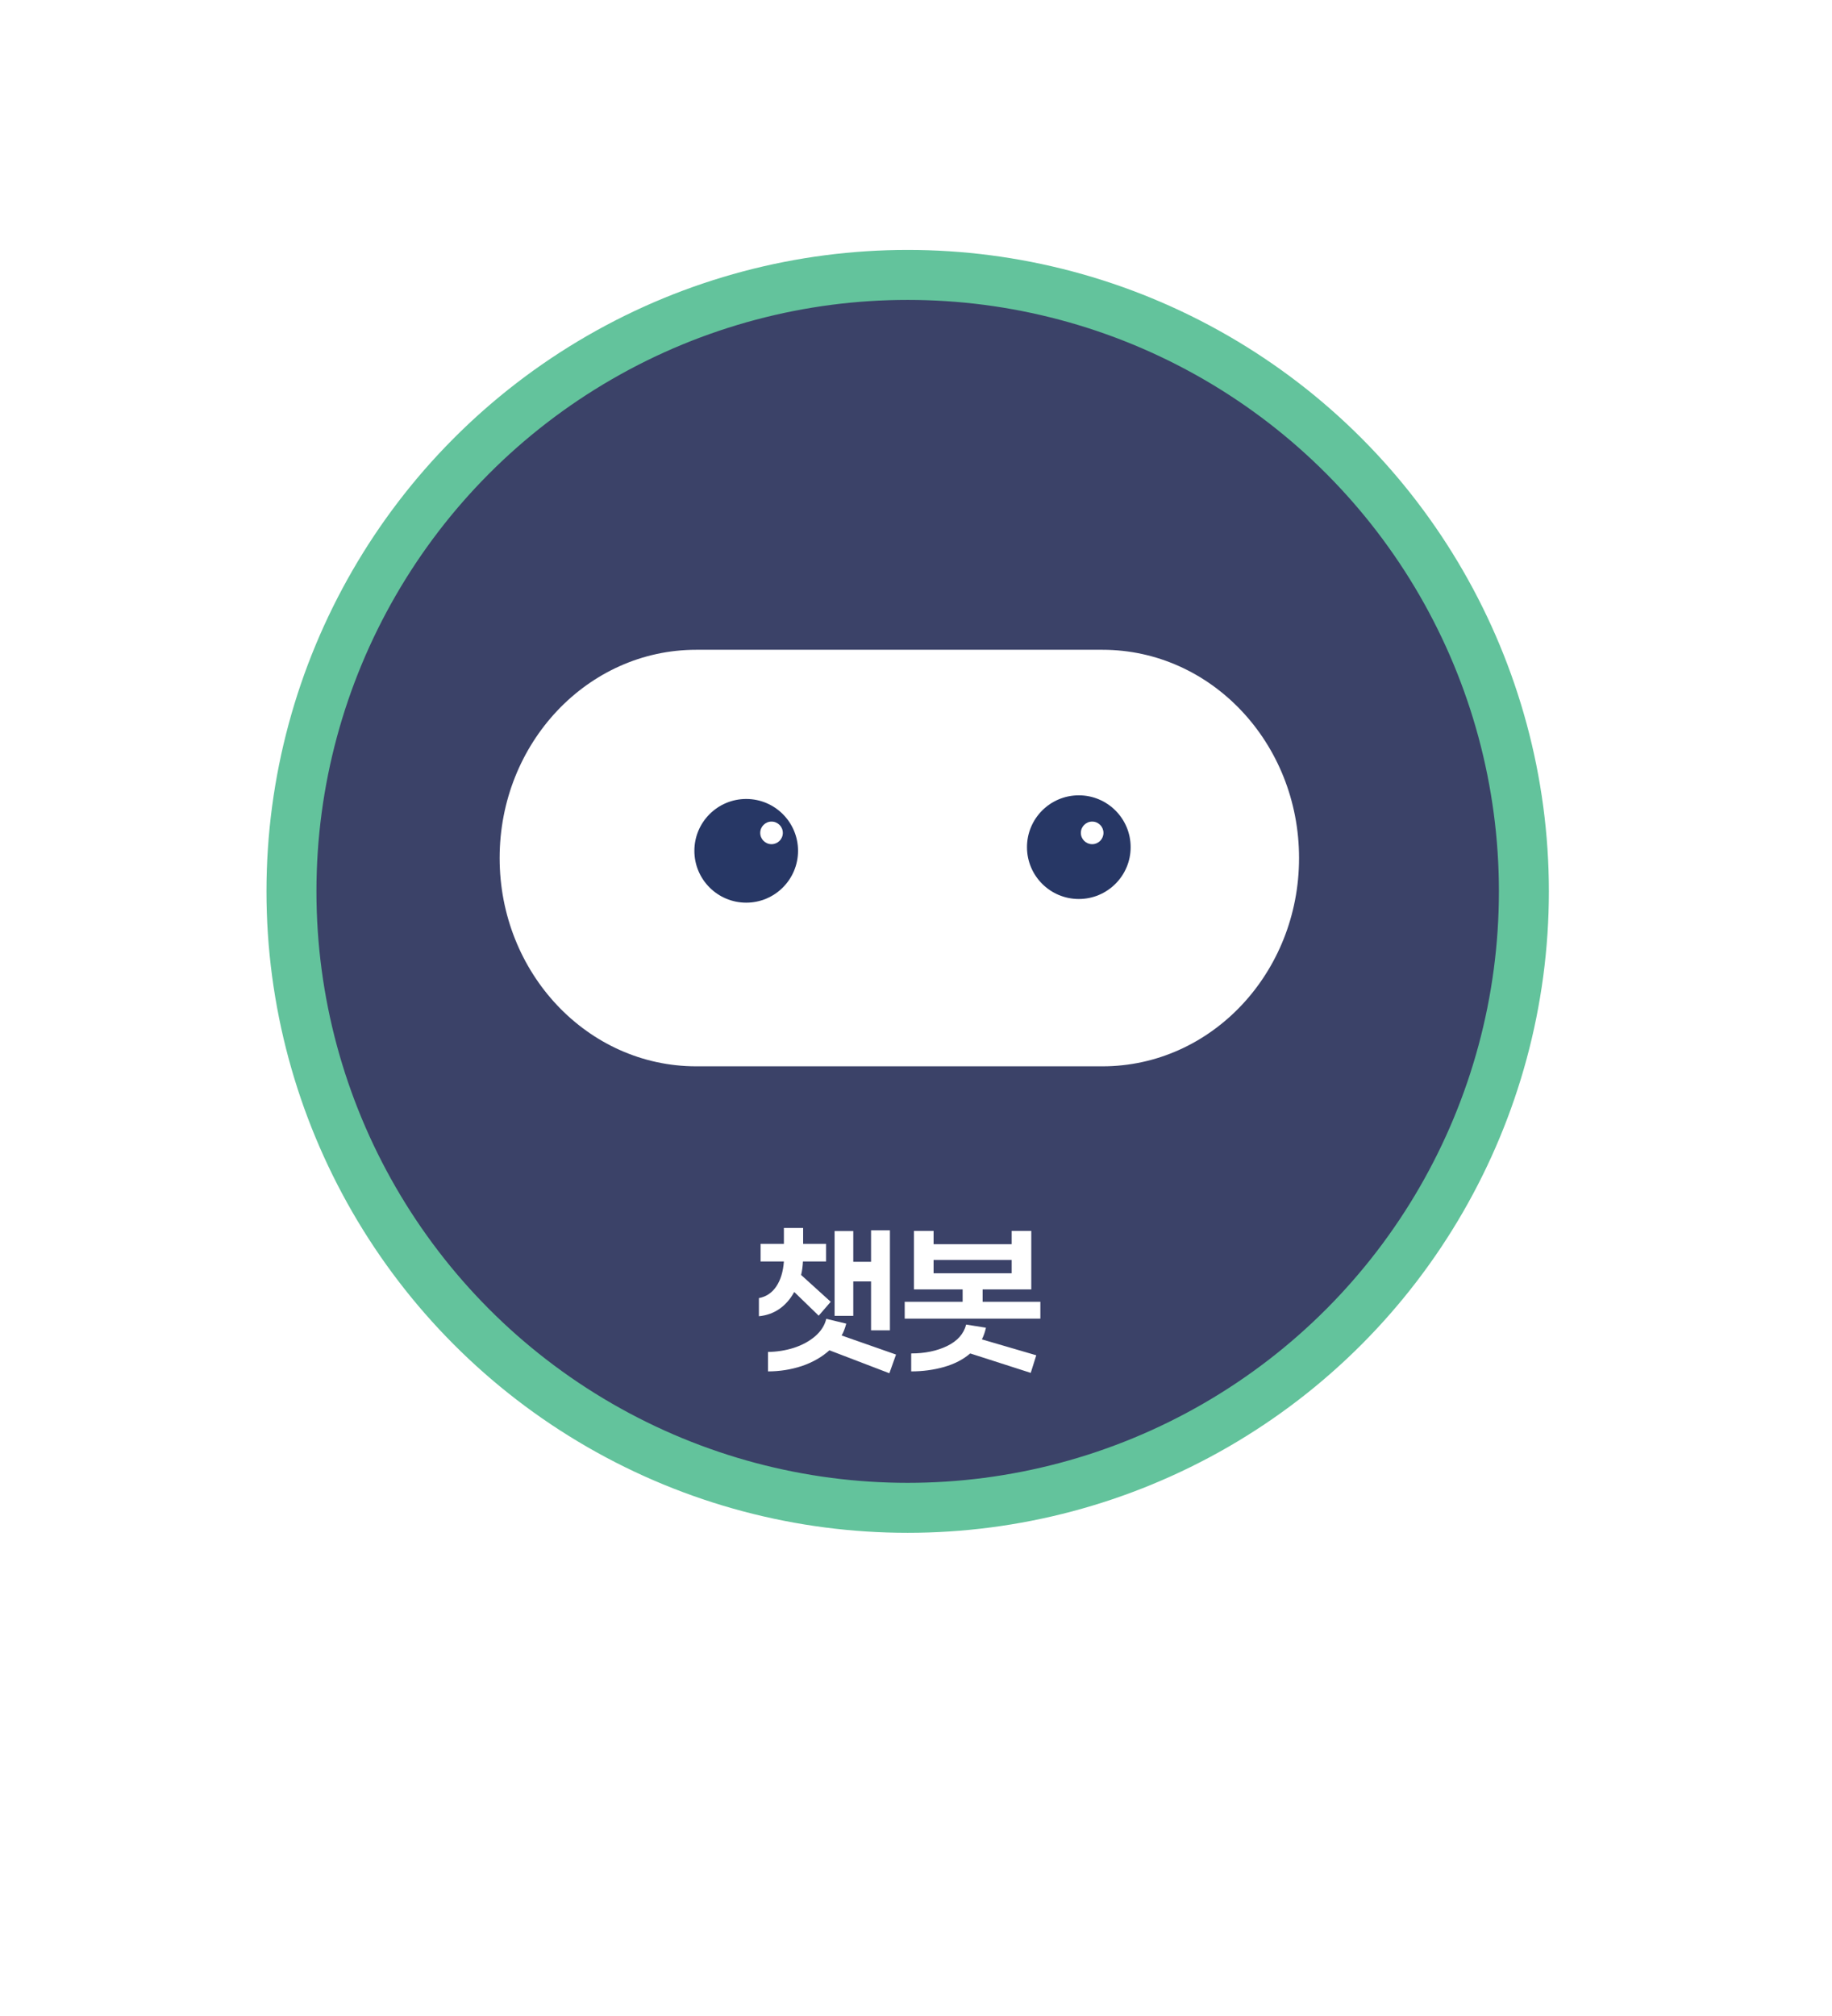 <svg width="110" height="121" viewBox="0 0 110 121" fill="none" xmlns="http://www.w3.org/2000/svg">
<g filter="url(#filter0_d_939_2847)">
<circle cx="55" cy="54" r="46" fill="white"/>
</g>
<circle cx="54.5" cy="53.5" r="37" fill="#3B4268" stroke="#63C39C" stroke-width="3"/>
<path d="M66.201 39H41.799C35.283 39 30 44.596 30 51.5C30 58.404 35.283 64 41.799 64H66.201C72.717 64 78 58.404 78 51.5C78 44.596 72.717 39 66.201 39Z" fill="white"/>
<path d="M44.805 54.178C46.524 54.178 47.917 52.785 47.917 51.066C47.917 49.347 46.524 47.954 44.805 47.954C43.087 47.954 41.693 49.347 41.693 51.066C41.693 52.785 43.087 54.178 44.805 54.178Z" fill="#273765"/>
<path d="M64.776 53.958C66.494 53.958 67.888 52.565 67.888 50.847C67.888 49.128 66.494 47.735 64.776 47.735C63.057 47.735 61.664 49.128 61.664 50.847C61.664 52.565 63.057 53.958 64.776 53.958Z" fill="#273765"/>
<path d="M46.325 50.668C46.7 50.668 47.004 50.364 47.004 49.99C47.004 49.615 46.7 49.311 46.325 49.311C45.951 49.311 45.647 49.615 45.647 49.99C45.647 50.364 45.951 50.668 46.325 50.668Z" fill="white"/>
<path d="M65.578 50.668C65.953 50.668 66.256 50.364 66.256 49.99C66.256 49.615 65.953 49.311 65.578 49.311C65.203 49.311 64.899 49.615 64.899 49.99C64.899 50.364 65.203 50.668 65.578 50.668Z" fill="white"/>
<path d="M47.69 77.544C47.453 77.974 47.153 78.315 46.79 78.567C46.434 78.811 46.027 78.956 45.568 79V77.911C46.005 77.83 46.353 77.596 46.612 77.211C46.871 76.826 47.023 76.326 47.068 75.711H45.668V74.656H47.068V73.7H48.223V74.656H49.601V75.711H48.212C48.197 76.015 48.16 76.285 48.101 76.522L49.879 78.133L49.157 78.967L47.69 77.544ZM50.112 78.978V73.889H51.234V75.733H52.301V73.844H53.434V79.844H52.301V76.911H51.234V78.978H50.112ZM49.801 81.044C49.349 81.452 48.797 81.767 48.146 81.989C47.494 82.204 46.816 82.311 46.112 82.311V81.144C46.646 81.137 47.16 81.056 47.657 80.9C48.16 80.737 48.586 80.507 48.934 80.211C49.29 79.907 49.516 79.556 49.612 79.156L50.812 79.444C50.738 79.726 50.646 79.963 50.535 80.156L53.801 81.3L53.401 82.422L49.801 81.044ZM62.467 79.144H54.322V78.133H57.8V77.389H54.878V73.878H56.056V74.678H60.744V73.878H61.922V77.389H59V78.133H62.467V79.144ZM60.744 76.422V75.622H56.056V76.422H60.744ZM59.2 79.689C59.141 79.956 59.059 80.189 58.956 80.389L62.222 81.344L61.889 82.4L58.256 81.233C57.833 81.596 57.311 81.867 56.689 82.044C56.067 82.222 55.407 82.311 54.711 82.311V81.233C55.533 81.233 56.252 81.085 56.867 80.789C57.489 80.485 57.87 80.056 58.011 79.5L59.2 79.689Z" fill="white"/>
<defs>
<filter id="filter0_d_939_2847" x="0" y="0" width="110" height="110" filterUnits="userSpaceOnUse" color-interpolation-filters="sRGB">
<feFlood flood-opacity="0" result="BackgroundImageFix"/>
<feColorMatrix in="SourceAlpha" type="matrix" values="0 0 0 0 0 0 0 0 0 0 0 0 0 0 0 0 0 0 127 0" result="hardAlpha"/>
<feOffset dy="1"/>
<feGaussianBlur stdDeviation="4.5"/>
<feComposite in2="hardAlpha" operator="out"/>
<feColorMatrix type="matrix" values="0 0 0 0 0.378 0 0 0 0 0.779 0 0 0 0 0.585 0 0 0 1 0"/>
<feBlend mode="normal" in2="BackgroundImageFix" result="effect1_dropShadow_939_2847"/>
<feBlend mode="normal" in="SourceGraphic" in2="effect1_dropShadow_939_2847" result="shape"/>
</filter>
</defs>
</svg>
